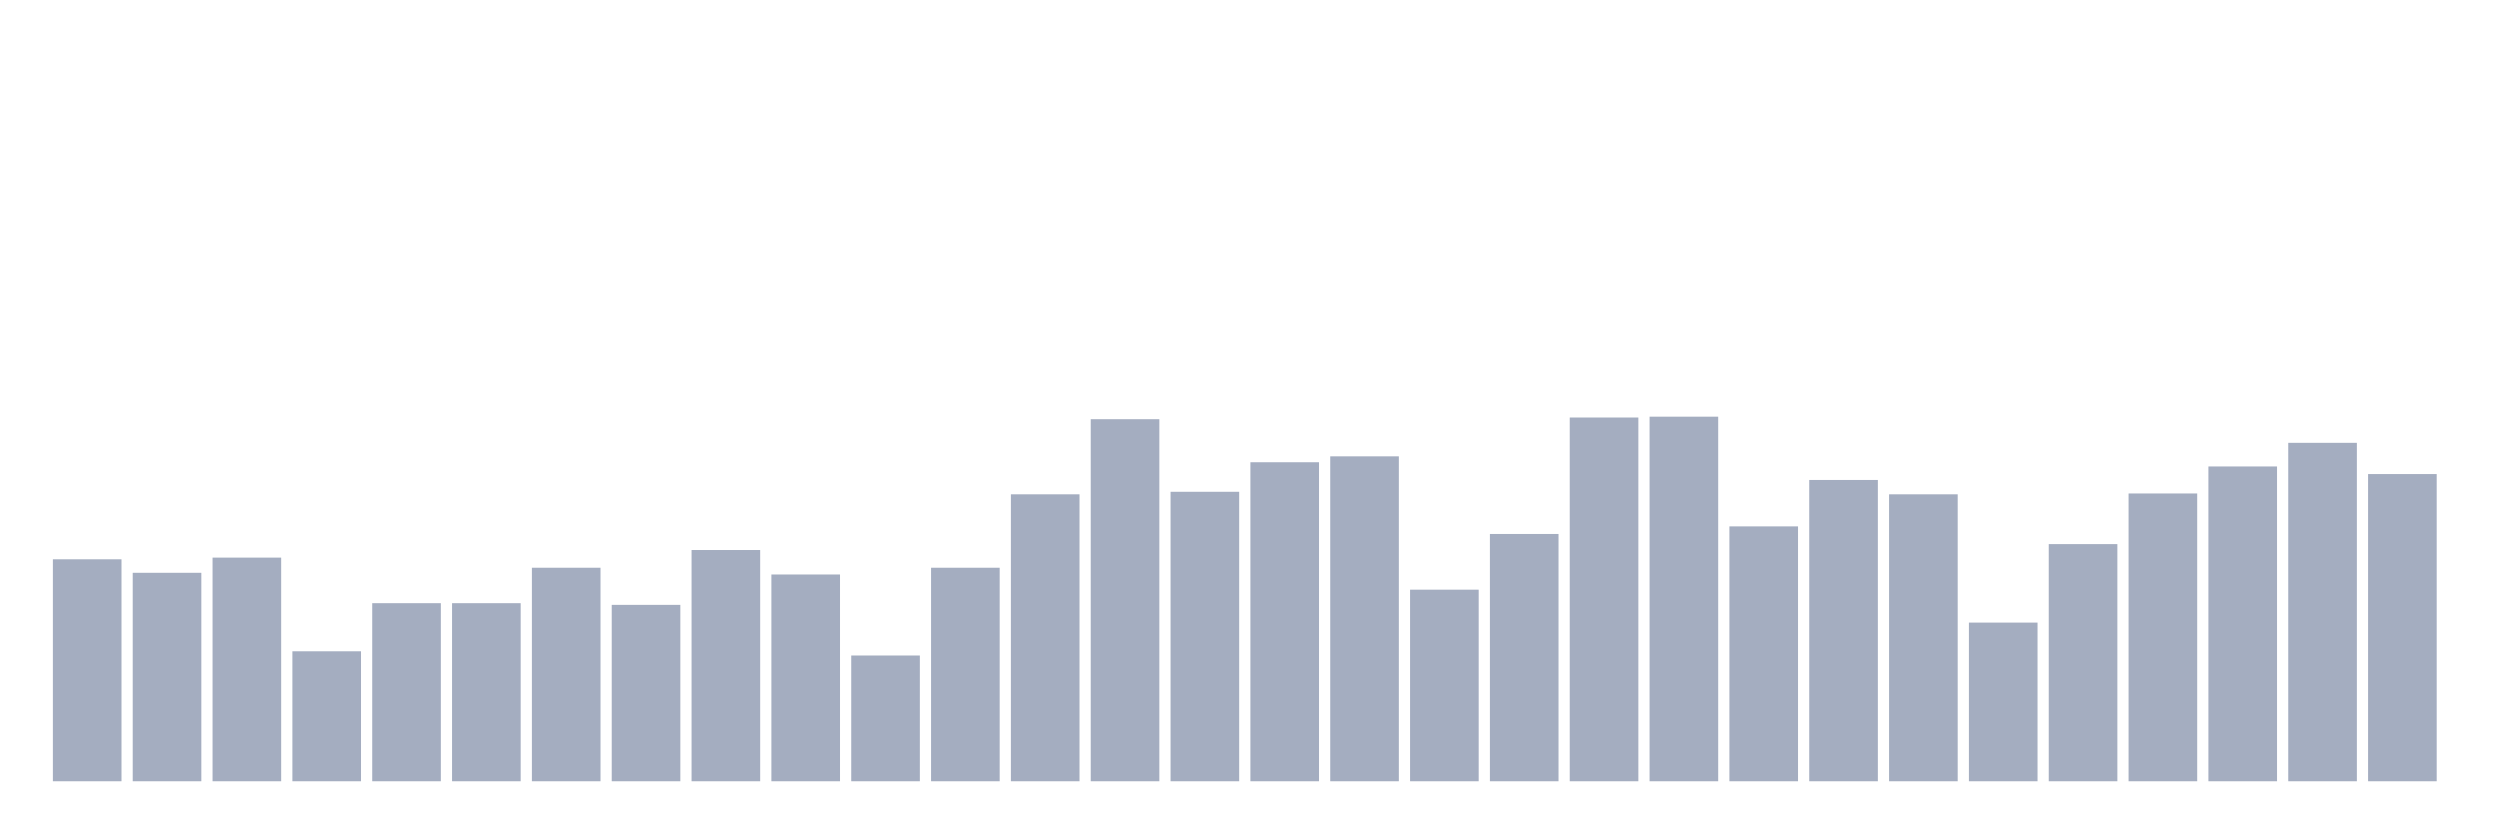 <svg xmlns="http://www.w3.org/2000/svg" viewBox="0 0 480 160"><g transform="translate(10,10)"><rect class="bar" x="0.153" width="13.175" y="97.384" height="42.616" fill="rgb(164,173,192)"></rect><rect class="bar" x="15.482" width="13.175" y="99.977" height="40.023" fill="rgb(164,173,192)"></rect><rect class="bar" x="30.81" width="13.175" y="97.06" height="42.94" fill="rgb(164,173,192)"></rect><rect class="bar" x="46.138" width="13.175" y="115.046" height="24.954" fill="rgb(164,173,192)"></rect><rect class="bar" x="61.466" width="13.175" y="105.81" height="34.19" fill="rgb(164,173,192)"></rect><rect class="bar" x="76.794" width="13.175" y="105.81" height="34.19" fill="rgb(164,173,192)"></rect><rect class="bar" x="92.123" width="13.175" y="99.005" height="40.995" fill="rgb(164,173,192)"></rect><rect class="bar" x="107.451" width="13.175" y="106.134" height="33.866" fill="rgb(164,173,192)"></rect><rect class="bar" x="122.779" width="13.175" y="95.602" height="44.398" fill="rgb(164,173,192)"></rect><rect class="bar" x="138.107" width="13.175" y="100.301" height="39.699" fill="rgb(164,173,192)"></rect><rect class="bar" x="153.436" width="13.175" y="115.856" height="24.144" fill="rgb(164,173,192)"></rect><rect class="bar" x="168.764" width="13.175" y="99.005" height="40.995" fill="rgb(164,173,192)"></rect><rect class="bar" x="184.092" width="13.175" y="84.907" height="55.093" fill="rgb(164,173,192)"></rect><rect class="bar" x="199.42" width="13.175" y="70.486" height="69.514" fill="rgb(164,173,192)"></rect><rect class="bar" x="214.748" width="13.175" y="84.421" height="55.579" fill="rgb(164,173,192)"></rect><rect class="bar" x="230.077" width="13.175" y="78.75" height="61.25" fill="rgb(164,173,192)"></rect><rect class="bar" x="245.405" width="13.175" y="77.616" height="62.384" fill="rgb(164,173,192)"></rect><rect class="bar" x="260.733" width="13.175" y="103.218" height="36.782" fill="rgb(164,173,192)"></rect><rect class="bar" x="276.061" width="13.175" y="92.523" height="47.477" fill="rgb(164,173,192)"></rect><rect class="bar" x="291.39" width="13.175" y="70.162" height="69.838" fill="rgb(164,173,192)"></rect><rect class="bar" x="306.718" width="13.175" y="70" height="70" fill="rgb(164,173,192)"></rect><rect class="bar" x="322.046" width="13.175" y="91.065" height="48.935" fill="rgb(164,173,192)"></rect><rect class="bar" x="337.374" width="13.175" y="82.153" height="57.847" fill="rgb(164,173,192)"></rect><rect class="bar" x="352.702" width="13.175" y="84.907" height="55.093" fill="rgb(164,173,192)"></rect><rect class="bar" x="368.031" width="13.175" y="109.537" height="30.463" fill="rgb(164,173,192)"></rect><rect class="bar" x="383.359" width="13.175" y="94.468" height="45.532" fill="rgb(164,173,192)"></rect><rect class="bar" x="398.687" width="13.175" y="84.745" height="55.255" fill="rgb(164,173,192)"></rect><rect class="bar" x="414.015" width="13.175" y="79.56" height="60.44" fill="rgb(164,173,192)"></rect><rect class="bar" x="429.344" width="13.175" y="75.023" height="64.977" fill="rgb(164,173,192)"></rect><rect class="bar" x="444.672" width="13.175" y="81.019" height="58.981" fill="rgb(164,173,192)"></rect></g></svg>
